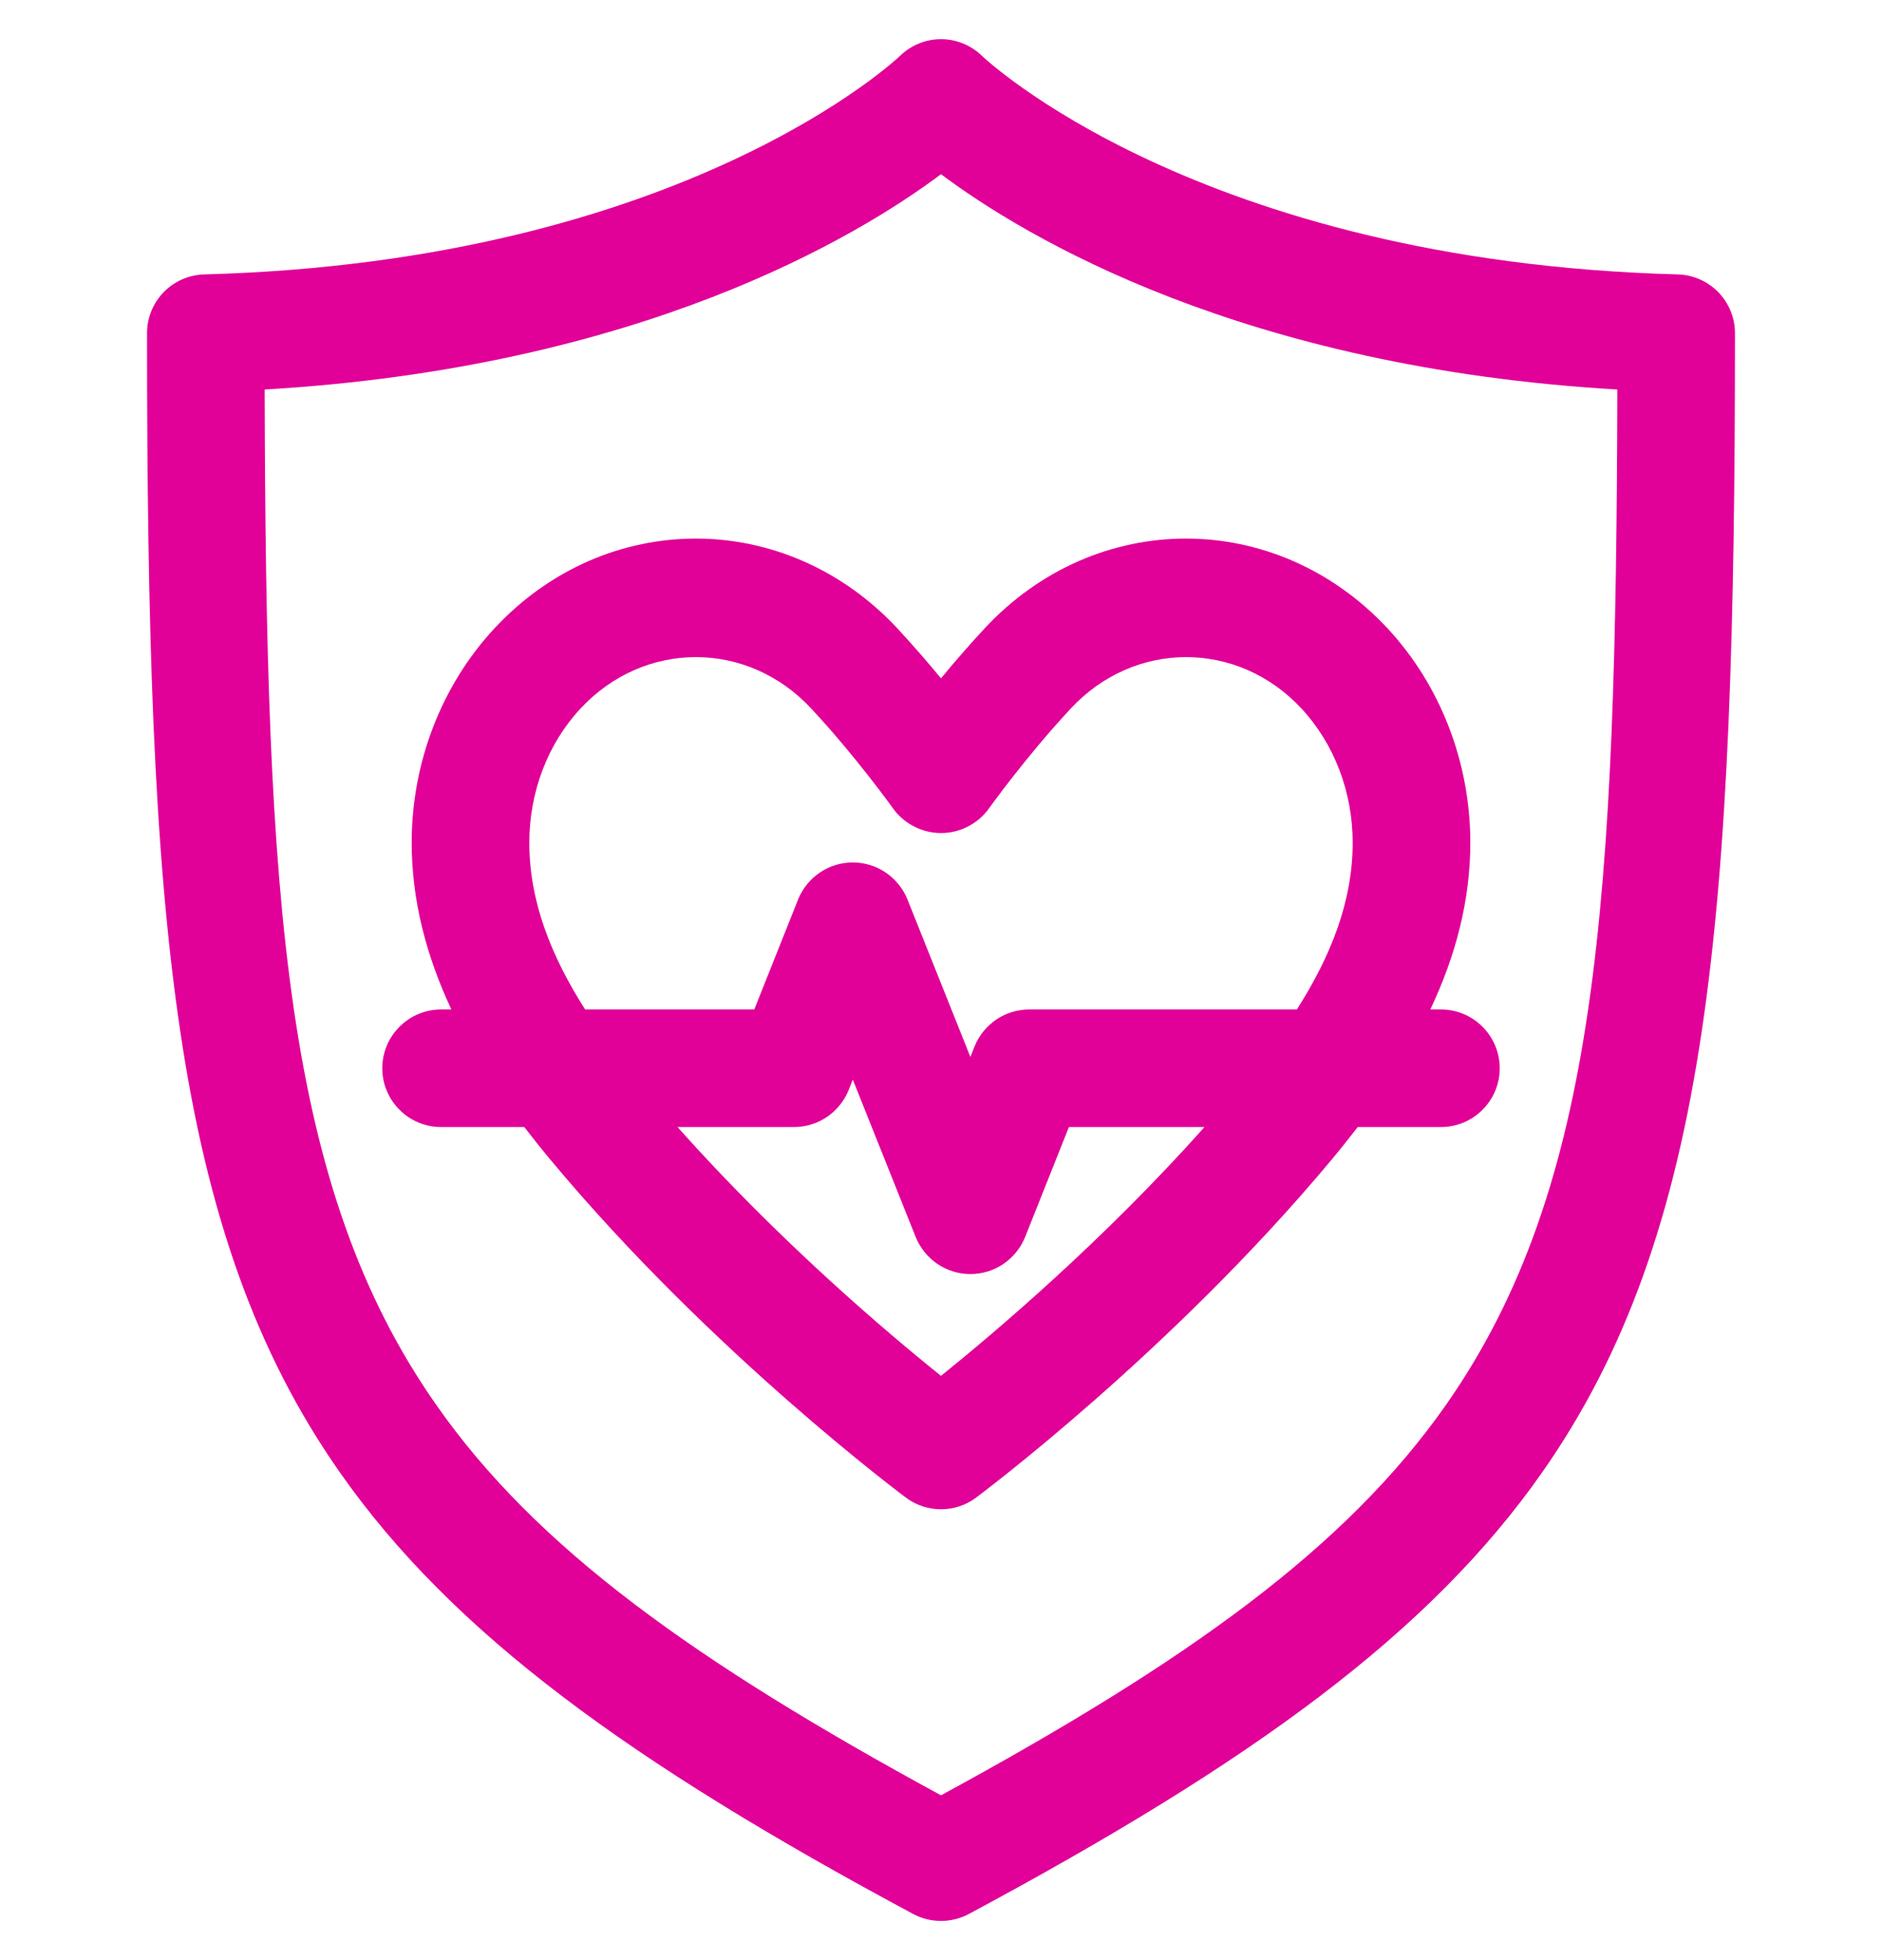 <svg width="24" height="25" viewBox="0 0 24 25" fill="none" xmlns="http://www.w3.org/2000/svg">
<g clip-path="url(#clip0_344_29127)">
<path fill-rule="evenodd" clip-rule="evenodd" d="M11.644 24.411C11.865 24.53 12.135 24.53 12.356 24.411C15.967 22.474 18.233 20.829 19.669 18.775C21.81 15.717 22.125 11.71 22.125 4.25C22.125 3.844 21.802 3.511 21.394 3.5C15.259 3.334 12.525 0.715 12.525 0.715C12.232 0.428 11.768 0.428 11.475 0.715C11.475 0.715 8.741 3.334 2.606 3.5C2.197 3.511 1.875 3.844 1.875 4.25C1.875 11.71 2.19 15.717 4.331 18.775C5.768 20.829 8.033 22.474 11.644 24.411ZM12 22.898C8.861 21.191 6.84 19.747 5.561 17.915C3.619 15.142 3.39 11.519 3.375 4.968C8.152 4.69 10.924 3.027 12 2.222C13.076 3.027 15.848 4.69 20.625 4.968C20.61 11.519 20.381 15.142 18.442 17.915C17.16 19.747 15.139 21.191 12 22.898ZM5.756 12.875H5.625C5.213 12.875 4.875 13.211 4.875 13.625C4.875 14.039 5.213 14.375 5.625 14.375H6.686C6.795 14.516 6.907 14.657 7.024 14.797C9.079 17.264 11.554 19.102 11.554 19.102C11.816 19.299 12.184 19.299 12.446 19.102C12.446 19.102 14.918 17.264 16.976 14.797C17.093 14.657 17.205 14.516 17.314 14.375H18.375C18.788 14.375 19.125 14.039 19.125 13.625C19.125 13.211 18.788 12.875 18.375 12.875H18.24C18.566 12.187 18.75 11.479 18.75 10.748C18.75 9.721 18.367 8.739 17.696 8.016C16.271 6.487 13.976 6.487 12.555 8.016C12.356 8.231 12.165 8.451 12 8.652C11.835 8.451 11.644 8.231 11.445 8.016C10.02 6.487 7.725 6.487 6.304 8.016C5.633 8.739 5.25 9.721 5.25 10.748C5.25 11.479 5.434 12.187 5.756 12.875ZM15.36 14.375H13.631L13.072 15.779C12.956 16.063 12.682 16.25 12.375 16.25C12.068 16.25 11.794 16.063 11.678 15.779L10.875 13.769L10.822 13.904C10.706 14.188 10.432 14.375 10.125 14.375H8.64C9.938 15.831 11.31 16.995 12 17.548C12.686 16.995 14.062 15.831 15.36 14.375ZM16.538 12.875C16.973 12.194 17.25 11.493 17.25 10.748C17.25 10.106 17.017 9.49 16.598 9.038C15.784 8.162 14.467 8.162 13.654 9.038C13.084 9.649 12.611 10.312 12.611 10.312C12.469 10.508 12.244 10.625 12 10.625C11.76 10.625 11.531 10.508 11.389 10.312C11.389 10.312 10.916 9.649 10.346 9.038C9.533 8.162 8.216 8.162 7.402 9.038C6.982 9.489 6.75 10.106 6.75 10.748C6.75 11.493 7.027 12.194 7.462 12.875H9.619L10.178 11.471C10.294 11.187 10.568 11 10.875 11C11.182 11 11.456 11.187 11.572 11.471L12.375 13.481L12.428 13.346C12.544 13.062 12.818 12.875 13.125 12.875H16.538Z" fill="#E10098"/>
</g>
<defs>
<clipPath id="clip0_344_29127">
<rect width="24" height="24" fill="white" transform="translate(0 0.5)"/>
</clipPath>
</defs>
</svg>
